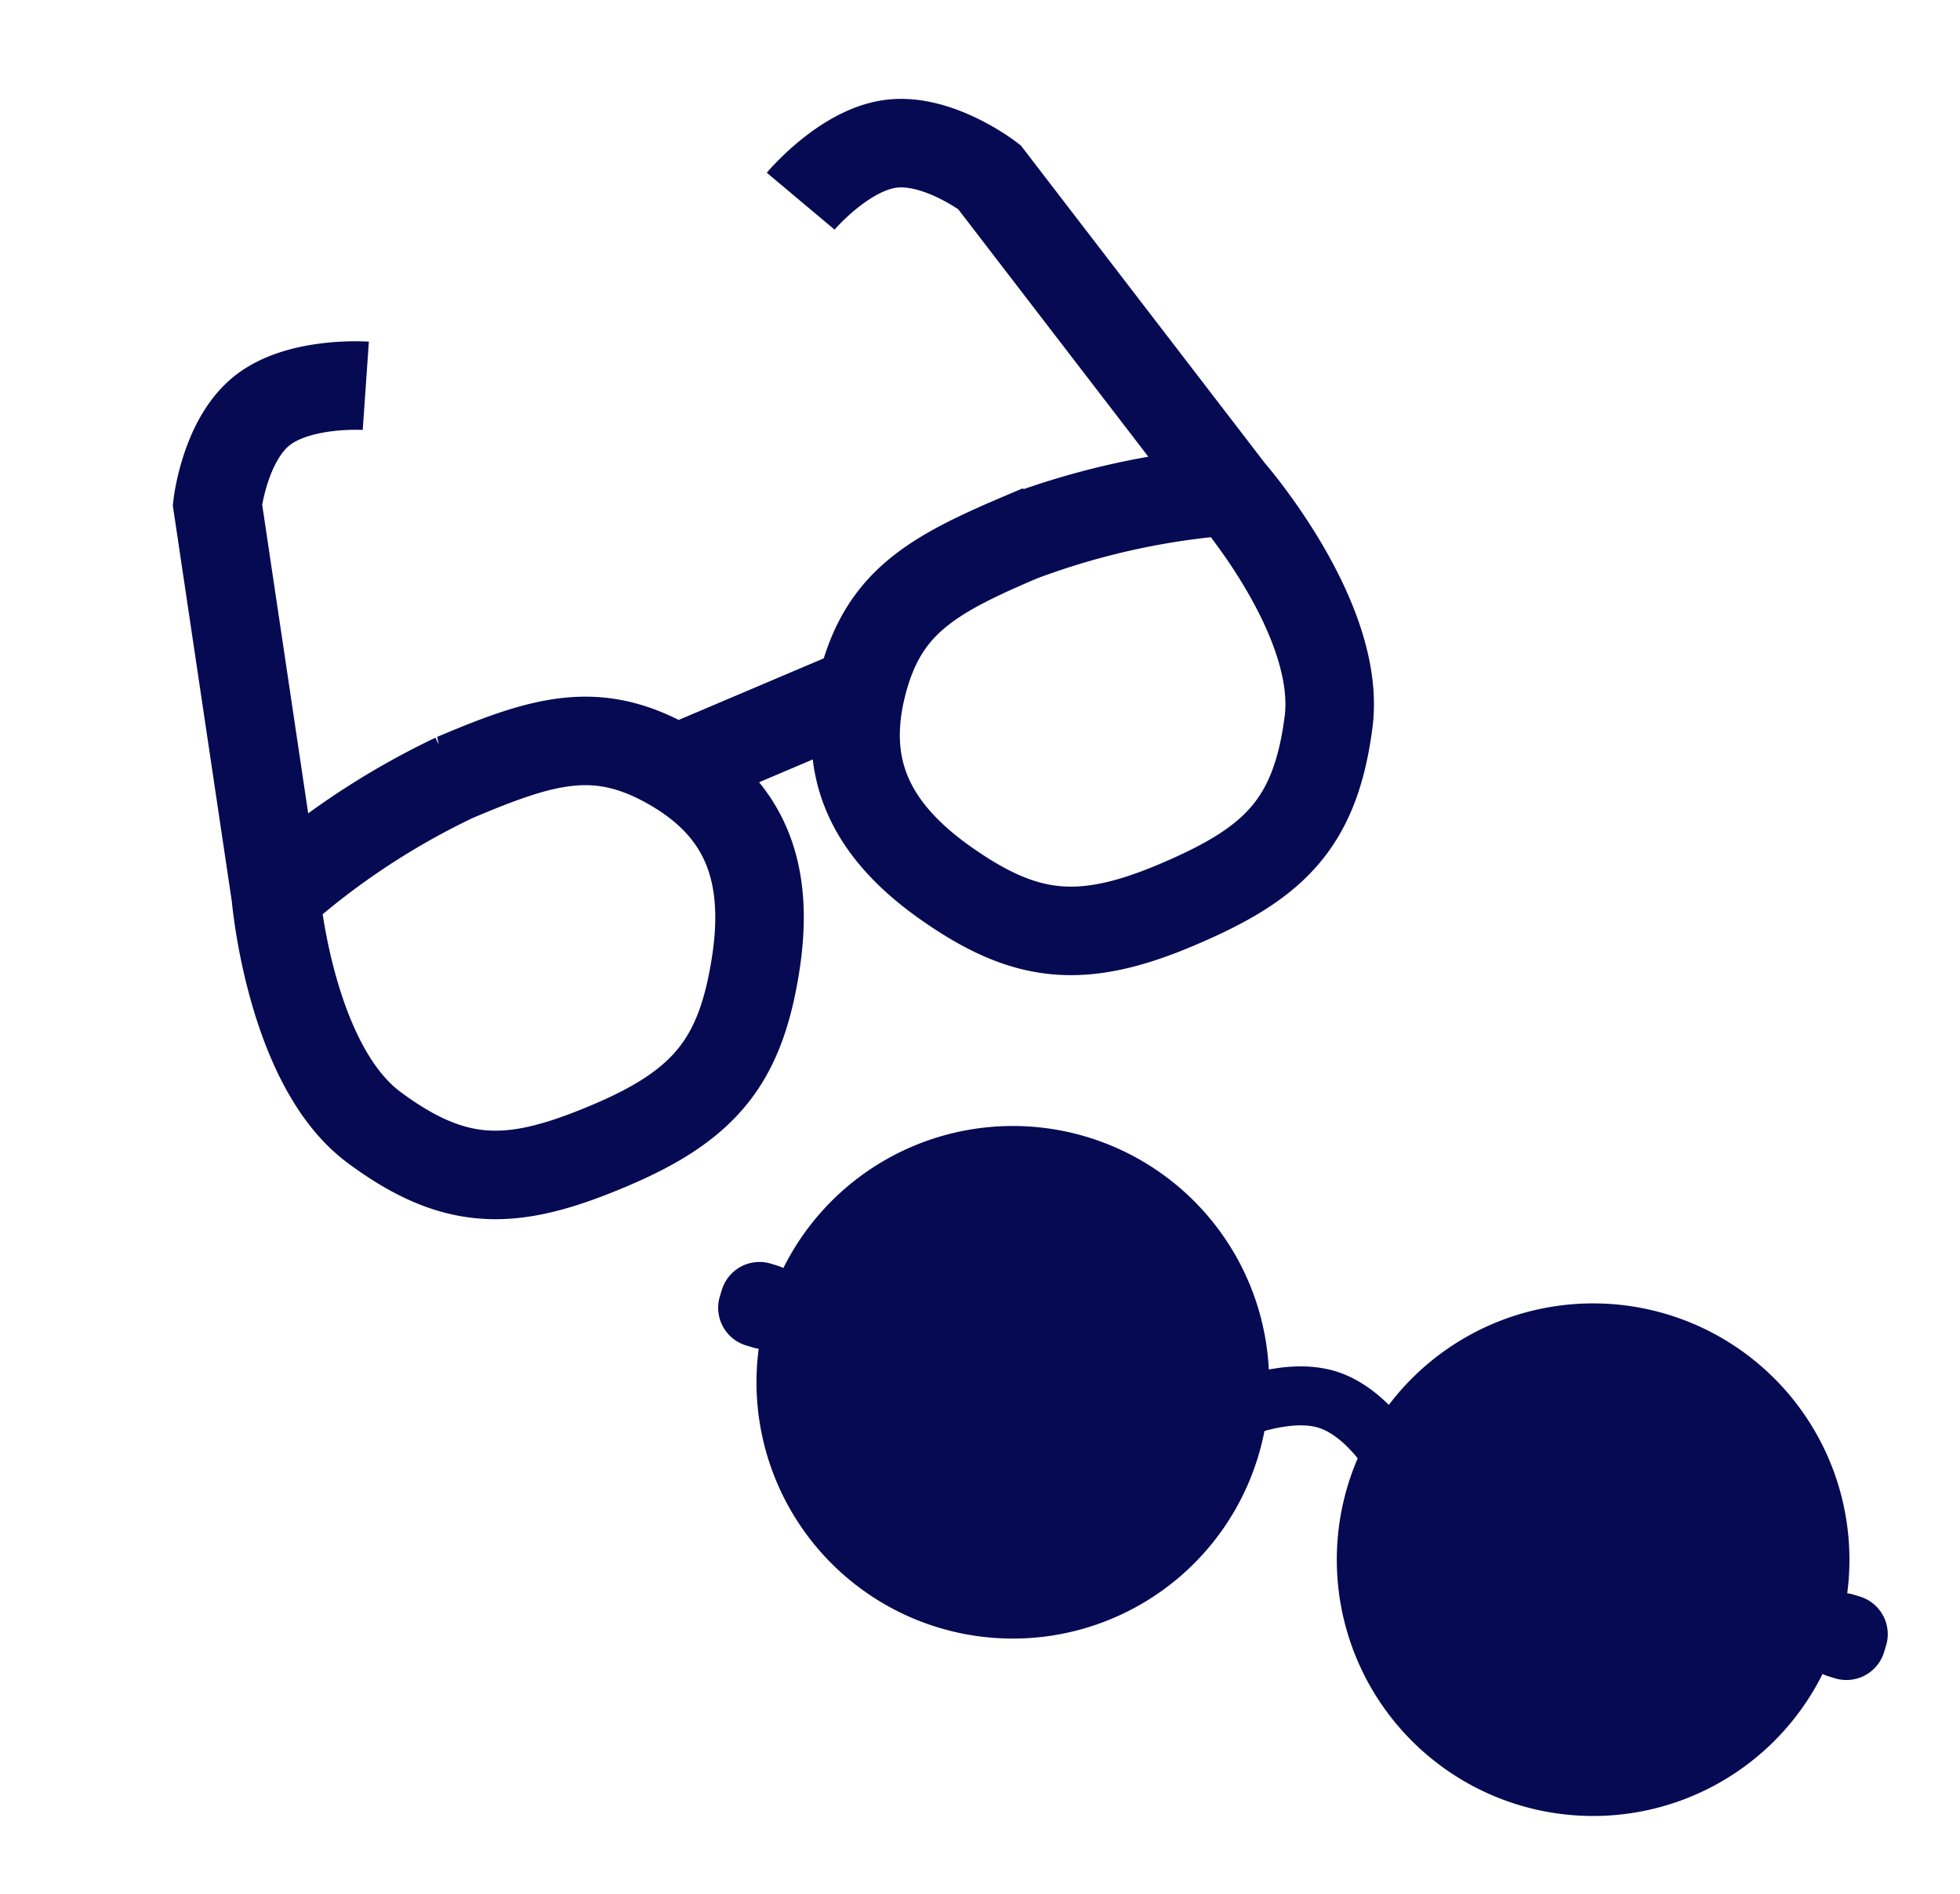 <svg xmlns="http://www.w3.org/2000/svg" width="99.692" height="96.344" viewBox="0 0 99.692 96.344">
  <g id="symb" transform="translate(-1069.567 -895.413)">
    <g id="sun" transform="translate(369.036 -333.979) rotate(17)">
      <path id="Union_18" data-name="Union 18" d="M2.668,15.184a2.013,2.013,0,0,1-.322.026H2a2,2,0,0,1-2-2v-.346a2,2,0,0,1,2-2h.346a2.013,2.013,0,0,1,.322.026,13.037,13.037,0,1,1,0,4.294Z" transform="translate(1083.655 1010)" fill="#050a53"/>
      <path id="Union_19" data-name="Union 19" d="M2.668,15.183a2.015,2.015,0,0,1-.322.026H2a2,2,0,0,1-2-2v-.346a2,2,0,0,1,2-2h.346a2.013,2.013,0,0,1,.322.026,13.037,13.037,0,1,1,0,4.294Z" transform="translate(1145.574 1036.073) rotate(180)" fill="#050a53"/>
      <path id="Path_74" data-name="Path 74" d="M0,.175S2.416-2.031,4.724-2.031,9.234.175,9.234.175" transform="translate(1109.995 1021.232)" fill="none" stroke="#050a53" stroke-width="3"/>
    </g>
    <g id="frame" transform="matrix(0.921, -0.391, 0.391, 0.921, -274.783, 505.994)">
      <path id="Path_75" data-name="Path 75" d="M2972.119,1183.625s-3.039-1.548-5.365-.893-3.94,3.512-3.94,3.512l-5.049,19.485s-2.68,8.18,0,12.754,5.45,5.541,10.719,5.541,7.768-1.4,10.357-5.541,2.589-7.6,0-11.008-5.372-3.751-10.357-3.751a38.567,38.567,0,0,0-10.719,2" transform="translate(-1878 -275)" fill="none" stroke="#050a53" stroke-width="4.5"/>
      <path id="Path_77" data-name="Path 77" d="M2965.24,1183.625s3.039-1.548,5.365-.893,3.94,3.512,3.94,3.512l5.049,19.485s2.68,8.18,0,12.754-5.45,5.541-10.719,5.541-7.768-1.4-10.357-5.541-2.589-7.6,0-11.008,5.372-3.751,10.357-3.751a38.567,38.567,0,0,1,10.719,2" transform="translate(-1847.104 -275)" fill="none" stroke="#050a53" stroke-width="4.5"/>
      <path id="Path_76" data-name="Path 76" d="M2989.247,1207.733h-10.24" transform="translate(-1878 -275)" fill="none" stroke="#050a53" stroke-width="4.5"/>
      <path id="Path_78" data-name="Path 78" d="M2979.008,1207.733h10.24" transform="translate(-1878 -275)" fill="none" stroke="#050a53" stroke-width="4.5"/>
    </g>
  </g>
</svg>

